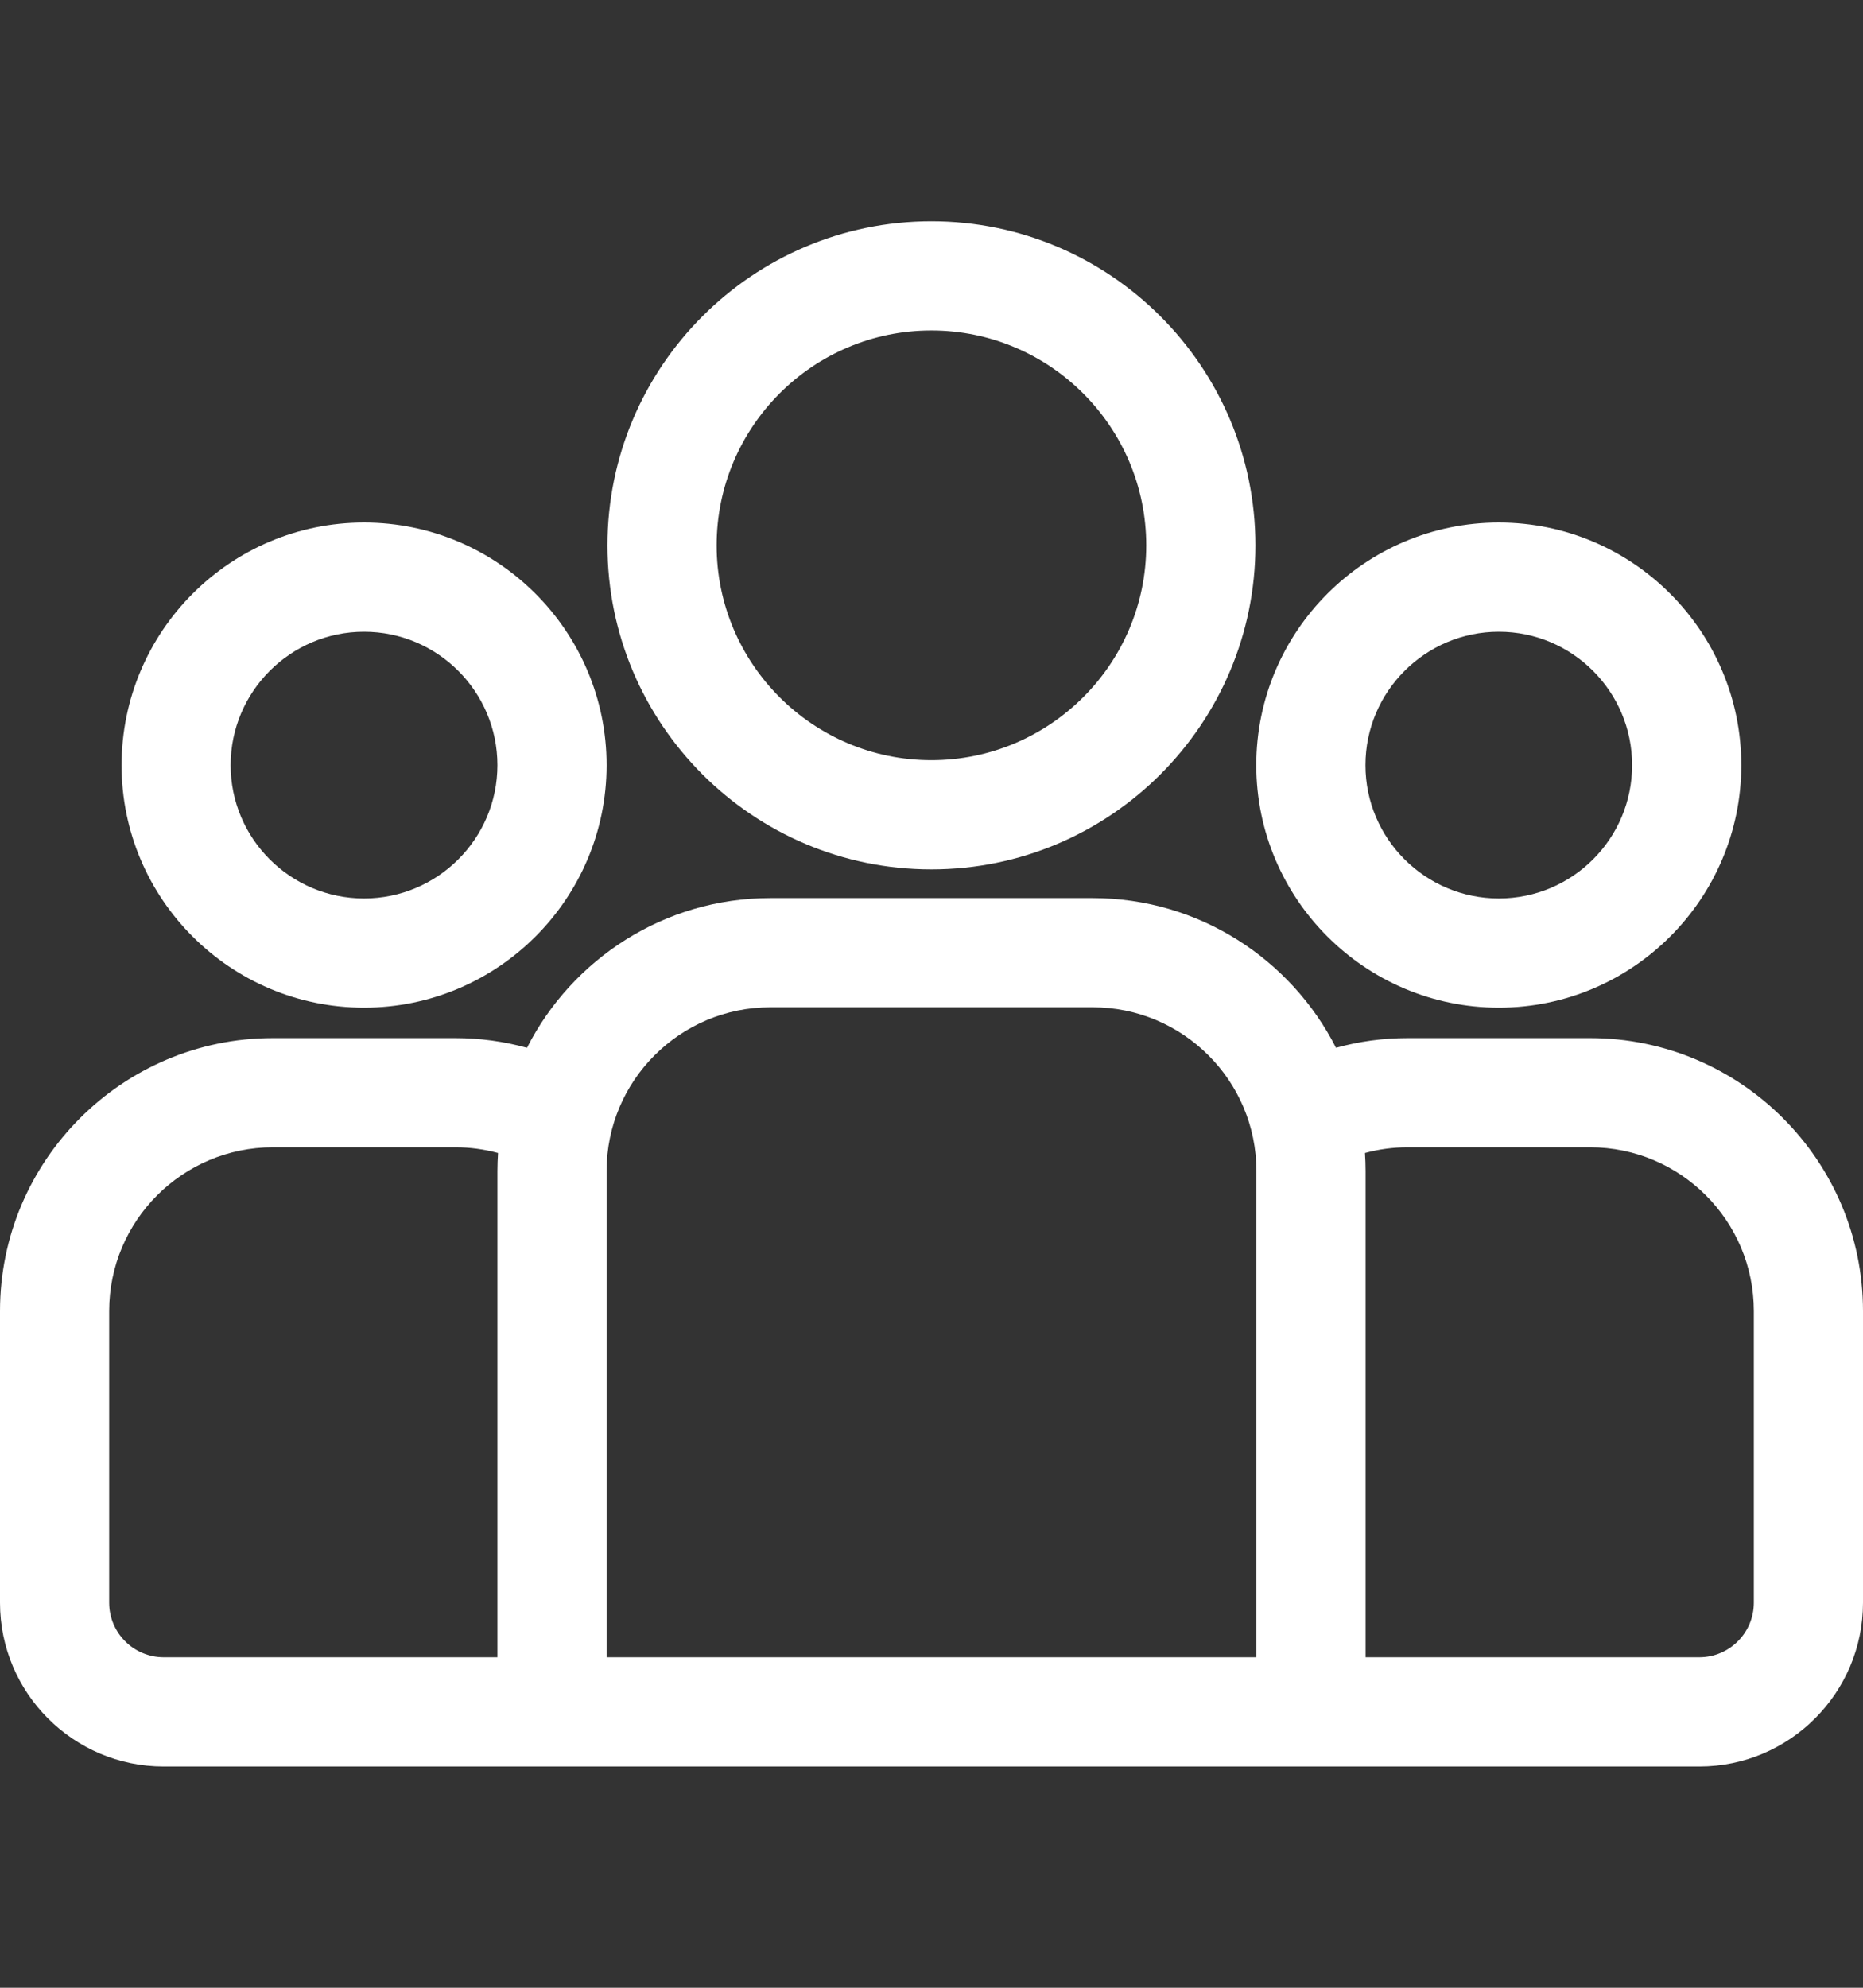 <svg width="15" height="16" viewBox="0 0 15 16" fill="none" xmlns="http://www.w3.org/2000/svg">
<rect x="0" y="0" width="15" height="16" fill="#333333" stroke="none"/>
<g id="Group">
<g id="Group_2">
<g id="Group_3">
<path id="Vector" d="M12.803 8.356H11.334C11.135 8.356 10.941 8.383 10.757 8.434C10.394 7.72 9.652 7.229 8.798 7.229H6.202C5.348 7.229 4.606 7.72 4.243 8.434C4.059 8.383 3.865 8.356 3.666 8.356H2.197C0.986 8.356 0 9.342 0 10.553V12.901C0 13.627 0.591 14.219 1.318 14.219H13.682C14.409 14.219 15 13.627 15 12.901V10.553C15 9.342 14.014 8.356 12.803 8.356ZM4.005 9.426V13.34H1.318C1.076 13.34 0.879 13.143 0.879 12.901V10.553C0.879 9.826 1.47 9.235 2.197 9.235H3.666C3.785 9.235 3.9 9.251 4.01 9.281C4.007 9.329 4.005 9.378 4.005 9.426ZM10.116 13.34H4.884V9.426C4.884 8.699 5.475 8.108 6.202 8.108H8.798C9.525 8.108 10.116 8.699 10.116 9.426V13.34ZM14.121 12.901C14.121 13.143 13.924 13.34 13.682 13.34H10.995V9.426C10.995 9.377 10.993 9.329 10.99 9.281C11.1 9.251 11.215 9.235 11.334 9.235H12.803C13.53 9.235 14.121 9.826 14.121 10.553V12.901Z" fill="white"/>
</g>
</g>
<g id="Group_4">
<g id="Group_5">
<path id="Vector_2" d="M2.931 4.206C1.854 4.206 0.979 5.082 0.979 6.159C0.978 7.235 1.854 8.111 2.931 8.111C4.008 8.111 4.884 7.235 4.884 6.159C4.884 5.082 4.008 4.206 2.931 4.206ZM2.931 7.232C2.339 7.232 1.857 6.751 1.857 6.159C1.857 5.567 2.339 5.085 2.931 5.085C3.523 5.085 4.005 5.567 4.005 6.159C4.005 6.751 3.523 7.232 2.931 7.232Z" fill="white"/>
</g>
</g>
<g id="Group_6">
<g id="Group_7">
<path id="Vector_3" d="M7.499 1.781C6.061 1.781 4.891 2.951 4.891 4.39C4.891 5.828 6.061 6.998 7.499 6.998C8.938 6.998 10.108 5.828 10.108 4.39C10.108 2.951 8.938 1.781 7.499 1.781ZM7.499 6.119C6.545 6.119 5.77 5.343 5.77 4.39C5.77 3.436 6.545 2.66 7.499 2.66C8.453 2.66 9.229 3.436 9.229 4.39C9.229 5.343 8.453 6.119 7.499 6.119Z" fill="white"/>
</g>
</g>
<g id="Group_8">
<g id="Group_9">
<path id="Vector_4" d="M12.068 4.206C10.991 4.206 10.115 5.082 10.115 6.159C10.115 7.235 10.991 8.111 12.068 8.111C13.144 8.111 14.02 7.235 14.02 6.159C14.02 5.082 13.144 4.206 12.068 4.206ZM12.068 7.232C11.476 7.232 10.994 6.751 10.994 6.159C10.994 5.567 11.476 5.085 12.068 5.085C12.66 5.085 13.141 5.567 13.141 6.159C13.141 6.751 12.66 7.232 12.068 7.232Z" fill="white"/>
</g>
</g>
</g>
</svg>
